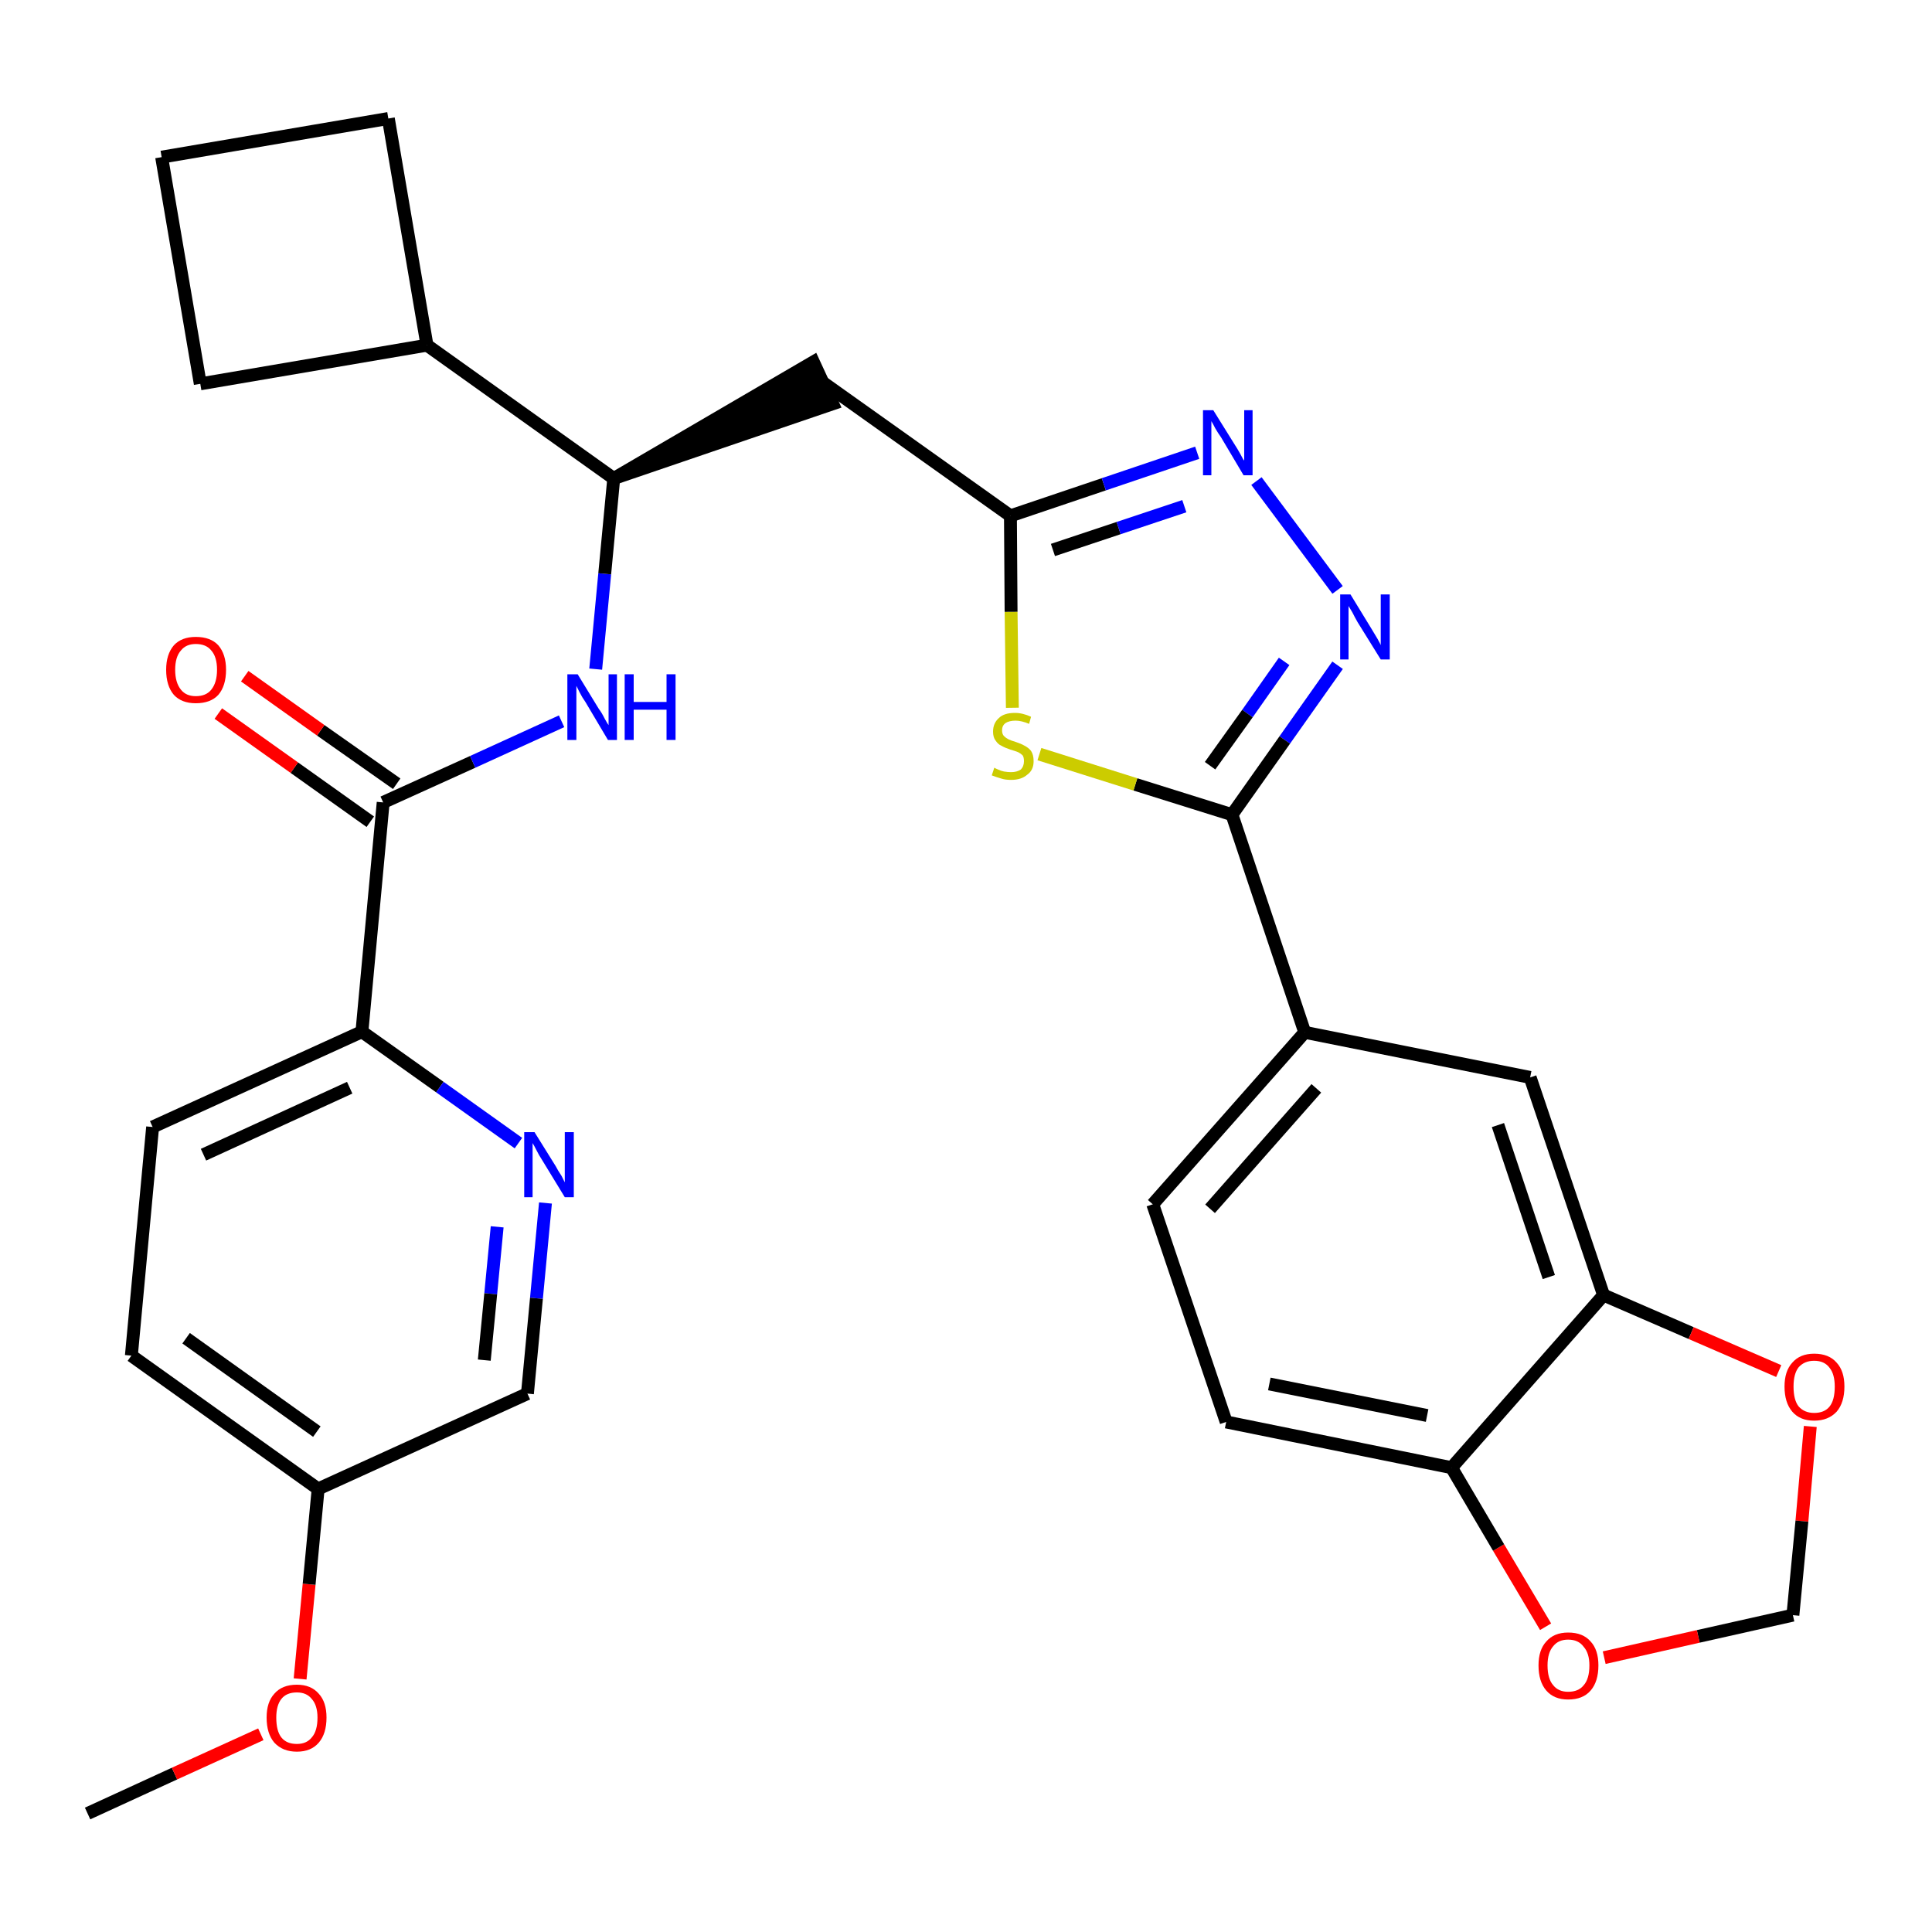 <?xml version='1.0' encoding='iso-8859-1'?>
<svg version='1.1' baseProfile='full'
              xmlns='http://www.w3.org/2000/svg'
                      xmlns:rdkit='http://www.rdkit.org/xml'
                      xmlns:xlink='http://www.w3.org/1999/xlink'
                  xml:space='preserve'
width='300px' height='300px' viewBox='0 0 300 300'>
<!-- END OF HEADER -->
<path class='bond-0 atom-0 atom-1' d='M 13.6,281.6 L 27.1,275.4' style='fill:none;fill-rule:evenodd;stroke:#000000;stroke-width:2.0px;stroke-linecap:butt;stroke-linejoin:miter;stroke-opacity:1' />
<path class='bond-0 atom-0 atom-1' d='M 27.1,275.4 L 40.5,269.3' style='fill:none;fill-rule:evenodd;stroke:#FF0000;stroke-width:2.0px;stroke-linecap:butt;stroke-linejoin:miter;stroke-opacity:1' />
<path class='bond-1 atom-1 atom-2' d='M 46.6,260.7 L 48.0,246.0' style='fill:none;fill-rule:evenodd;stroke:#FF0000;stroke-width:2.0px;stroke-linecap:butt;stroke-linejoin:miter;stroke-opacity:1' />
<path class='bond-1 atom-1 atom-2' d='M 48.0,246.0 L 49.4,231.2' style='fill:none;fill-rule:evenodd;stroke:#000000;stroke-width:2.0px;stroke-linecap:butt;stroke-linejoin:miter;stroke-opacity:1' />
<path class='bond-2 atom-2 atom-3' d='M 49.4,231.2 L 20.4,210.5' style='fill:none;fill-rule:evenodd;stroke:#000000;stroke-width:2.0px;stroke-linecap:butt;stroke-linejoin:miter;stroke-opacity:1' />
<path class='bond-2 atom-2 atom-3' d='M 49.2,222.3 L 28.9,207.8' style='fill:none;fill-rule:evenodd;stroke:#000000;stroke-width:2.0px;stroke-linecap:butt;stroke-linejoin:miter;stroke-opacity:1' />
<path class='bond-30 atom-30 atom-2' d='M 81.9,216.4 L 49.4,231.2' style='fill:none;fill-rule:evenodd;stroke:#000000;stroke-width:2.0px;stroke-linecap:butt;stroke-linejoin:miter;stroke-opacity:1' />
<path class='bond-3 atom-3 atom-4' d='M 20.4,210.5 L 23.7,175.0' style='fill:none;fill-rule:evenodd;stroke:#000000;stroke-width:2.0px;stroke-linecap:butt;stroke-linejoin:miter;stroke-opacity:1' />
<path class='bond-4 atom-4 atom-5' d='M 23.7,175.0 L 56.2,160.2' style='fill:none;fill-rule:evenodd;stroke:#000000;stroke-width:2.0px;stroke-linecap:butt;stroke-linejoin:miter;stroke-opacity:1' />
<path class='bond-4 atom-4 atom-5' d='M 31.6,179.3 L 54.3,168.9' style='fill:none;fill-rule:evenodd;stroke:#000000;stroke-width:2.0px;stroke-linecap:butt;stroke-linejoin:miter;stroke-opacity:1' />
<path class='bond-5 atom-5 atom-6' d='M 56.2,160.2 L 59.5,124.6' style='fill:none;fill-rule:evenodd;stroke:#000000;stroke-width:2.0px;stroke-linecap:butt;stroke-linejoin:miter;stroke-opacity:1' />
<path class='bond-28 atom-5 atom-29' d='M 56.2,160.2 L 68.3,168.8' style='fill:none;fill-rule:evenodd;stroke:#000000;stroke-width:2.0px;stroke-linecap:butt;stroke-linejoin:miter;stroke-opacity:1' />
<path class='bond-28 atom-5 atom-29' d='M 68.3,168.8 L 80.5,177.5' style='fill:none;fill-rule:evenodd;stroke:#0000FF;stroke-width:2.0px;stroke-linecap:butt;stroke-linejoin:miter;stroke-opacity:1' />
<path class='bond-6 atom-6 atom-7' d='M 61.6,121.7 L 49.8,113.4' style='fill:none;fill-rule:evenodd;stroke:#000000;stroke-width:2.0px;stroke-linecap:butt;stroke-linejoin:miter;stroke-opacity:1' />
<path class='bond-6 atom-6 atom-7' d='M 49.8,113.4 L 38.0,105.0' style='fill:none;fill-rule:evenodd;stroke:#FF0000;stroke-width:2.0px;stroke-linecap:butt;stroke-linejoin:miter;stroke-opacity:1' />
<path class='bond-6 atom-6 atom-7' d='M 57.5,127.6 L 45.7,119.2' style='fill:none;fill-rule:evenodd;stroke:#000000;stroke-width:2.0px;stroke-linecap:butt;stroke-linejoin:miter;stroke-opacity:1' />
<path class='bond-6 atom-6 atom-7' d='M 45.7,119.2 L 33.9,110.8' style='fill:none;fill-rule:evenodd;stroke:#FF0000;stroke-width:2.0px;stroke-linecap:butt;stroke-linejoin:miter;stroke-opacity:1' />
<path class='bond-7 atom-6 atom-8' d='M 59.5,124.6 L 73.4,118.3' style='fill:none;fill-rule:evenodd;stroke:#000000;stroke-width:2.0px;stroke-linecap:butt;stroke-linejoin:miter;stroke-opacity:1' />
<path class='bond-7 atom-6 atom-8' d='M 73.4,118.3 L 87.2,112.0' style='fill:none;fill-rule:evenodd;stroke:#0000FF;stroke-width:2.0px;stroke-linecap:butt;stroke-linejoin:miter;stroke-opacity:1' />
<path class='bond-8 atom-8 atom-9' d='M 92.5,103.9 L 93.9,89.1' style='fill:none;fill-rule:evenodd;stroke:#0000FF;stroke-width:2.0px;stroke-linecap:butt;stroke-linejoin:miter;stroke-opacity:1' />
<path class='bond-8 atom-8 atom-9' d='M 93.9,89.1 L 95.3,74.3' style='fill:none;fill-rule:evenodd;stroke:#000000;stroke-width:2.0px;stroke-linecap:butt;stroke-linejoin:miter;stroke-opacity:1' />
<path class='bond-9 atom-9 atom-10' d='M 95.3,74.3 L 129.3,62.7 L 126.3,56.2 Z' style='fill:#000000;fill-rule:evenodd;fill-opacity:1;stroke:#000000;stroke-width:2.0px;stroke-linecap:butt;stroke-linejoin:miter;stroke-opacity:1;' />
<path class='bond-24 atom-9 atom-25' d='M 95.3,74.3 L 66.3,53.6' style='fill:none;fill-rule:evenodd;stroke:#000000;stroke-width:2.0px;stroke-linecap:butt;stroke-linejoin:miter;stroke-opacity:1' />
<path class='bond-10 atom-10 atom-11' d='M 127.8,59.4 L 156.9,80.1' style='fill:none;fill-rule:evenodd;stroke:#000000;stroke-width:2.0px;stroke-linecap:butt;stroke-linejoin:miter;stroke-opacity:1' />
<path class='bond-11 atom-11 atom-12' d='M 156.9,80.1 L 171.4,75.2' style='fill:none;fill-rule:evenodd;stroke:#000000;stroke-width:2.0px;stroke-linecap:butt;stroke-linejoin:miter;stroke-opacity:1' />
<path class='bond-11 atom-11 atom-12' d='M 171.4,75.2 L 185.9,70.3' style='fill:none;fill-rule:evenodd;stroke:#0000FF;stroke-width:2.0px;stroke-linecap:butt;stroke-linejoin:miter;stroke-opacity:1' />
<path class='bond-11 atom-11 atom-12' d='M 163.5,85.4 L 173.7,82.0' style='fill:none;fill-rule:evenodd;stroke:#000000;stroke-width:2.0px;stroke-linecap:butt;stroke-linejoin:miter;stroke-opacity:1' />
<path class='bond-11 atom-11 atom-12' d='M 173.7,82.0 L 183.9,78.6' style='fill:none;fill-rule:evenodd;stroke:#0000FF;stroke-width:2.0px;stroke-linecap:butt;stroke-linejoin:miter;stroke-opacity:1' />
<path class='bond-31 atom-24 atom-11' d='M 157.2,109.9 L 157.0,95.0' style='fill:none;fill-rule:evenodd;stroke:#CCCC00;stroke-width:2.0px;stroke-linecap:butt;stroke-linejoin:miter;stroke-opacity:1' />
<path class='bond-31 atom-24 atom-11' d='M 157.0,95.0 L 156.9,80.1' style='fill:none;fill-rule:evenodd;stroke:#000000;stroke-width:2.0px;stroke-linecap:butt;stroke-linejoin:miter;stroke-opacity:1' />
<path class='bond-12 atom-12 atom-13' d='M 195.1,74.7 L 207.7,91.6' style='fill:none;fill-rule:evenodd;stroke:#0000FF;stroke-width:2.0px;stroke-linecap:butt;stroke-linejoin:miter;stroke-opacity:1' />
<path class='bond-13 atom-13 atom-14' d='M 207.7,103.3 L 199.5,114.9' style='fill:none;fill-rule:evenodd;stroke:#0000FF;stroke-width:2.0px;stroke-linecap:butt;stroke-linejoin:miter;stroke-opacity:1' />
<path class='bond-13 atom-13 atom-14' d='M 199.5,114.9 L 191.3,126.5' style='fill:none;fill-rule:evenodd;stroke:#000000;stroke-width:2.0px;stroke-linecap:butt;stroke-linejoin:miter;stroke-opacity:1' />
<path class='bond-13 atom-13 atom-14' d='M 199.4,102.7 L 193.7,110.8' style='fill:none;fill-rule:evenodd;stroke:#0000FF;stroke-width:2.0px;stroke-linecap:butt;stroke-linejoin:miter;stroke-opacity:1' />
<path class='bond-13 atom-13 atom-14' d='M 193.7,110.8 L 187.9,118.9' style='fill:none;fill-rule:evenodd;stroke:#000000;stroke-width:2.0px;stroke-linecap:butt;stroke-linejoin:miter;stroke-opacity:1' />
<path class='bond-14 atom-14 atom-15' d='M 191.3,126.5 L 202.6,160.3' style='fill:none;fill-rule:evenodd;stroke:#000000;stroke-width:2.0px;stroke-linecap:butt;stroke-linejoin:miter;stroke-opacity:1' />
<path class='bond-23 atom-14 atom-24' d='M 191.3,126.5 L 176.3,121.8' style='fill:none;fill-rule:evenodd;stroke:#000000;stroke-width:2.0px;stroke-linecap:butt;stroke-linejoin:miter;stroke-opacity:1' />
<path class='bond-23 atom-14 atom-24' d='M 176.3,121.8 L 161.4,117.1' style='fill:none;fill-rule:evenodd;stroke:#CCCC00;stroke-width:2.0px;stroke-linecap:butt;stroke-linejoin:miter;stroke-opacity:1' />
<path class='bond-15 atom-15 atom-16' d='M 202.6,160.3 L 179.0,187.0' style='fill:none;fill-rule:evenodd;stroke:#000000;stroke-width:2.0px;stroke-linecap:butt;stroke-linejoin:miter;stroke-opacity:1' />
<path class='bond-15 atom-15 atom-16' d='M 204.4,169.0 L 187.9,187.7' style='fill:none;fill-rule:evenodd;stroke:#000000;stroke-width:2.0px;stroke-linecap:butt;stroke-linejoin:miter;stroke-opacity:1' />
<path class='bond-33 atom-20 atom-15' d='M 237.6,167.3 L 202.6,160.3' style='fill:none;fill-rule:evenodd;stroke:#000000;stroke-width:2.0px;stroke-linecap:butt;stroke-linejoin:miter;stroke-opacity:1' />
<path class='bond-16 atom-16 atom-17' d='M 179.0,187.0 L 190.4,220.8' style='fill:none;fill-rule:evenodd;stroke:#000000;stroke-width:2.0px;stroke-linecap:butt;stroke-linejoin:miter;stroke-opacity:1' />
<path class='bond-17 atom-17 atom-18' d='M 190.4,220.8 L 225.4,227.9' style='fill:none;fill-rule:evenodd;stroke:#000000;stroke-width:2.0px;stroke-linecap:butt;stroke-linejoin:miter;stroke-opacity:1' />
<path class='bond-17 atom-17 atom-18' d='M 197.1,214.9 L 221.6,219.8' style='fill:none;fill-rule:evenodd;stroke:#000000;stroke-width:2.0px;stroke-linecap:butt;stroke-linejoin:miter;stroke-opacity:1' />
<path class='bond-18 atom-18 atom-19' d='M 225.4,227.9 L 249.0,201.1' style='fill:none;fill-rule:evenodd;stroke:#000000;stroke-width:2.0px;stroke-linecap:butt;stroke-linejoin:miter;stroke-opacity:1' />
<path class='bond-34 atom-23 atom-18' d='M 240.0,252.6 L 232.7,240.3' style='fill:none;fill-rule:evenodd;stroke:#FF0000;stroke-width:2.0px;stroke-linecap:butt;stroke-linejoin:miter;stroke-opacity:1' />
<path class='bond-34 atom-23 atom-18' d='M 232.7,240.3 L 225.4,227.9' style='fill:none;fill-rule:evenodd;stroke:#000000;stroke-width:2.0px;stroke-linecap:butt;stroke-linejoin:miter;stroke-opacity:1' />
<path class='bond-19 atom-19 atom-20' d='M 249.0,201.1 L 237.6,167.3' style='fill:none;fill-rule:evenodd;stroke:#000000;stroke-width:2.0px;stroke-linecap:butt;stroke-linejoin:miter;stroke-opacity:1' />
<path class='bond-19 atom-19 atom-20' d='M 240.5,198.3 L 232.6,174.7' style='fill:none;fill-rule:evenodd;stroke:#000000;stroke-width:2.0px;stroke-linecap:butt;stroke-linejoin:miter;stroke-opacity:1' />
<path class='bond-20 atom-19 atom-21' d='M 249.0,201.1 L 262.6,207.0' style='fill:none;fill-rule:evenodd;stroke:#000000;stroke-width:2.0px;stroke-linecap:butt;stroke-linejoin:miter;stroke-opacity:1' />
<path class='bond-20 atom-19 atom-21' d='M 262.6,207.0 L 276.2,212.9' style='fill:none;fill-rule:evenodd;stroke:#FF0000;stroke-width:2.0px;stroke-linecap:butt;stroke-linejoin:miter;stroke-opacity:1' />
<path class='bond-21 atom-21 atom-22' d='M 281.1,221.5 L 279.8,236.2' style='fill:none;fill-rule:evenodd;stroke:#FF0000;stroke-width:2.0px;stroke-linecap:butt;stroke-linejoin:miter;stroke-opacity:1' />
<path class='bond-21 atom-21 atom-22' d='M 279.8,236.2 L 278.4,250.8' style='fill:none;fill-rule:evenodd;stroke:#000000;stroke-width:2.0px;stroke-linecap:butt;stroke-linejoin:miter;stroke-opacity:1' />
<path class='bond-22 atom-22 atom-23' d='M 278.4,250.8 L 263.7,254.1' style='fill:none;fill-rule:evenodd;stroke:#000000;stroke-width:2.0px;stroke-linecap:butt;stroke-linejoin:miter;stroke-opacity:1' />
<path class='bond-22 atom-22 atom-23' d='M 263.7,254.1 L 249.1,257.4' style='fill:none;fill-rule:evenodd;stroke:#FF0000;stroke-width:2.0px;stroke-linecap:butt;stroke-linejoin:miter;stroke-opacity:1' />
<path class='bond-25 atom-25 atom-26' d='M 66.3,53.6 L 60.3,18.4' style='fill:none;fill-rule:evenodd;stroke:#000000;stroke-width:2.0px;stroke-linecap:butt;stroke-linejoin:miter;stroke-opacity:1' />
<path class='bond-32 atom-28 atom-25' d='M 31.1,59.6 L 66.3,53.6' style='fill:none;fill-rule:evenodd;stroke:#000000;stroke-width:2.0px;stroke-linecap:butt;stroke-linejoin:miter;stroke-opacity:1' />
<path class='bond-26 atom-26 atom-27' d='M 60.3,18.4 L 25.1,24.4' style='fill:none;fill-rule:evenodd;stroke:#000000;stroke-width:2.0px;stroke-linecap:butt;stroke-linejoin:miter;stroke-opacity:1' />
<path class='bond-27 atom-27 atom-28' d='M 25.1,24.4 L 31.1,59.6' style='fill:none;fill-rule:evenodd;stroke:#000000;stroke-width:2.0px;stroke-linecap:butt;stroke-linejoin:miter;stroke-opacity:1' />
<path class='bond-29 atom-29 atom-30' d='M 84.7,186.8 L 83.3,201.6' style='fill:none;fill-rule:evenodd;stroke:#0000FF;stroke-width:2.0px;stroke-linecap:butt;stroke-linejoin:miter;stroke-opacity:1' />
<path class='bond-29 atom-29 atom-30' d='M 83.3,201.6 L 81.9,216.4' style='fill:none;fill-rule:evenodd;stroke:#000000;stroke-width:2.0px;stroke-linecap:butt;stroke-linejoin:miter;stroke-opacity:1' />
<path class='bond-29 atom-29 atom-30' d='M 77.2,190.5 L 76.2,200.9' style='fill:none;fill-rule:evenodd;stroke:#0000FF;stroke-width:2.0px;stroke-linecap:butt;stroke-linejoin:miter;stroke-opacity:1' />
<path class='bond-29 atom-29 atom-30' d='M 76.2,200.9 L 75.2,211.2' style='fill:none;fill-rule:evenodd;stroke:#000000;stroke-width:2.0px;stroke-linecap:butt;stroke-linejoin:miter;stroke-opacity:1' />
<path  class='atom-1' d='M 41.4 266.7
Q 41.4 264.3, 42.6 263.0
Q 43.8 261.6, 46.1 261.6
Q 48.3 261.6, 49.5 263.0
Q 50.7 264.3, 50.7 266.7
Q 50.7 269.2, 49.5 270.6
Q 48.3 272.0, 46.1 272.0
Q 43.9 272.0, 42.6 270.6
Q 41.4 269.2, 41.4 266.7
M 46.1 270.8
Q 47.6 270.8, 48.4 269.8
Q 49.3 268.8, 49.3 266.7
Q 49.3 264.8, 48.4 263.8
Q 47.6 262.8, 46.1 262.8
Q 44.5 262.8, 43.7 263.8
Q 42.9 264.8, 42.9 266.7
Q 42.9 268.8, 43.7 269.8
Q 44.5 270.8, 46.1 270.8
' fill='#FF0000'/>
<path  class='atom-7' d='M 25.8 104.0
Q 25.8 101.6, 27.0 100.2
Q 28.2 98.9, 30.4 98.9
Q 32.7 98.9, 33.9 100.2
Q 35.1 101.6, 35.1 104.0
Q 35.1 106.5, 33.9 107.9
Q 32.7 109.2, 30.4 109.2
Q 28.2 109.2, 27.0 107.9
Q 25.8 106.5, 25.8 104.0
M 30.4 108.1
Q 32.0 108.1, 32.8 107.1
Q 33.7 106.0, 33.7 104.0
Q 33.7 102.0, 32.8 101.0
Q 32.0 100.0, 30.4 100.0
Q 28.9 100.0, 28.1 101.0
Q 27.2 102.0, 27.2 104.0
Q 27.2 106.0, 28.1 107.1
Q 28.9 108.1, 30.4 108.1
' fill='#FF0000'/>
<path  class='atom-8' d='M 89.7 104.7
L 93.0 110.1
Q 93.4 110.6, 93.9 111.6
Q 94.4 112.5, 94.5 112.6
L 94.5 104.7
L 95.8 104.7
L 95.8 114.9
L 94.4 114.9
L 90.9 109.0
Q 90.4 108.3, 90.0 107.5
Q 89.6 106.7, 89.5 106.5
L 89.5 114.9
L 88.1 114.9
L 88.1 104.7
L 89.7 104.7
' fill='#0000FF'/>
<path  class='atom-8' d='M 97.0 104.7
L 98.4 104.7
L 98.4 109.0
L 103.5 109.0
L 103.5 104.7
L 104.9 104.7
L 104.9 114.9
L 103.5 114.9
L 103.5 110.2
L 98.4 110.2
L 98.4 114.9
L 97.0 114.9
L 97.0 104.7
' fill='#0000FF'/>
<path  class='atom-12' d='M 188.4 63.7
L 191.7 69.0
Q 192.1 69.6, 192.6 70.5
Q 193.1 71.5, 193.2 71.5
L 193.2 63.7
L 194.5 63.7
L 194.5 73.8
L 193.1 73.8
L 189.6 67.9
Q 189.1 67.2, 188.7 66.5
Q 188.3 65.7, 188.1 65.4
L 188.1 73.8
L 186.8 73.8
L 186.8 63.7
L 188.4 63.7
' fill='#0000FF'/>
<path  class='atom-13' d='M 209.7 92.3
L 213.0 97.7
Q 213.3 98.2, 213.9 99.2
Q 214.4 100.1, 214.4 100.2
L 214.4 92.3
L 215.8 92.3
L 215.8 102.4
L 214.4 102.4
L 210.8 96.6
Q 210.4 95.9, 210.0 95.1
Q 209.5 94.3, 209.4 94.1
L 209.4 102.4
L 208.1 102.4
L 208.1 92.3
L 209.7 92.3
' fill='#0000FF'/>
<path  class='atom-21' d='M 277.1 215.3
Q 277.1 212.9, 278.3 211.6
Q 279.5 210.2, 281.7 210.2
Q 284.0 210.2, 285.2 211.6
Q 286.4 212.9, 286.4 215.3
Q 286.4 217.8, 285.2 219.2
Q 283.9 220.6, 281.7 220.6
Q 279.5 220.6, 278.3 219.2
Q 277.1 217.8, 277.1 215.3
M 281.7 219.4
Q 283.3 219.4, 284.1 218.4
Q 284.9 217.4, 284.9 215.3
Q 284.9 213.4, 284.1 212.4
Q 283.3 211.3, 281.7 211.3
Q 280.2 211.3, 279.3 212.3
Q 278.5 213.3, 278.5 215.3
Q 278.5 217.4, 279.3 218.4
Q 280.2 219.4, 281.7 219.4
' fill='#FF0000'/>
<path  class='atom-23' d='M 238.9 258.6
Q 238.9 256.2, 240.1 254.9
Q 241.3 253.5, 243.5 253.5
Q 245.8 253.5, 247.0 254.9
Q 248.2 256.2, 248.2 258.6
Q 248.2 261.1, 247.0 262.5
Q 245.8 263.9, 243.5 263.9
Q 241.3 263.9, 240.1 262.5
Q 238.9 261.1, 238.9 258.6
M 243.5 262.7
Q 245.1 262.7, 245.9 261.7
Q 246.8 260.7, 246.8 258.6
Q 246.8 256.7, 245.9 255.7
Q 245.1 254.6, 243.5 254.6
Q 242.0 254.6, 241.2 255.6
Q 240.3 256.6, 240.3 258.6
Q 240.3 260.7, 241.2 261.7
Q 242.0 262.7, 243.5 262.7
' fill='#FF0000'/>
<path  class='atom-24' d='M 154.4 119.2
Q 154.5 119.3, 155.0 119.5
Q 155.4 119.7, 155.9 119.8
Q 156.5 119.9, 157.0 119.9
Q 157.9 119.9, 158.5 119.5
Q 159.0 119.0, 159.0 118.2
Q 159.0 117.6, 158.8 117.3
Q 158.5 117.0, 158.1 116.8
Q 157.6 116.6, 156.9 116.4
Q 156.0 116.1, 155.5 115.8
Q 155.0 115.6, 154.6 115.0
Q 154.2 114.5, 154.2 113.6
Q 154.2 112.3, 155.1 111.5
Q 155.9 110.7, 157.6 110.7
Q 158.8 110.7, 160.1 111.3
L 159.8 112.4
Q 158.6 111.9, 157.7 111.9
Q 156.7 111.9, 156.1 112.3
Q 155.6 112.7, 155.6 113.4
Q 155.6 114.0, 155.9 114.3
Q 156.2 114.6, 156.6 114.8
Q 157.0 115.0, 157.7 115.2
Q 158.6 115.5, 159.1 115.8
Q 159.7 116.1, 160.1 116.6
Q 160.5 117.2, 160.5 118.2
Q 160.5 119.6, 159.5 120.3
Q 158.6 121.1, 157.0 121.1
Q 156.1 121.1, 155.5 120.9
Q 154.8 120.7, 154.0 120.4
L 154.4 119.2
' fill='#CCCC00'/>
<path  class='atom-29' d='M 83.0 175.8
L 86.3 181.1
Q 86.6 181.7, 87.2 182.6
Q 87.7 183.6, 87.7 183.6
L 87.7 175.8
L 89.1 175.8
L 89.1 185.9
L 87.7 185.9
L 84.1 180.0
Q 83.7 179.4, 83.3 178.6
Q 82.9 177.8, 82.7 177.5
L 82.7 185.9
L 81.4 185.9
L 81.4 175.8
L 83.0 175.8
' fill='#0000FF'/>
</svg>
